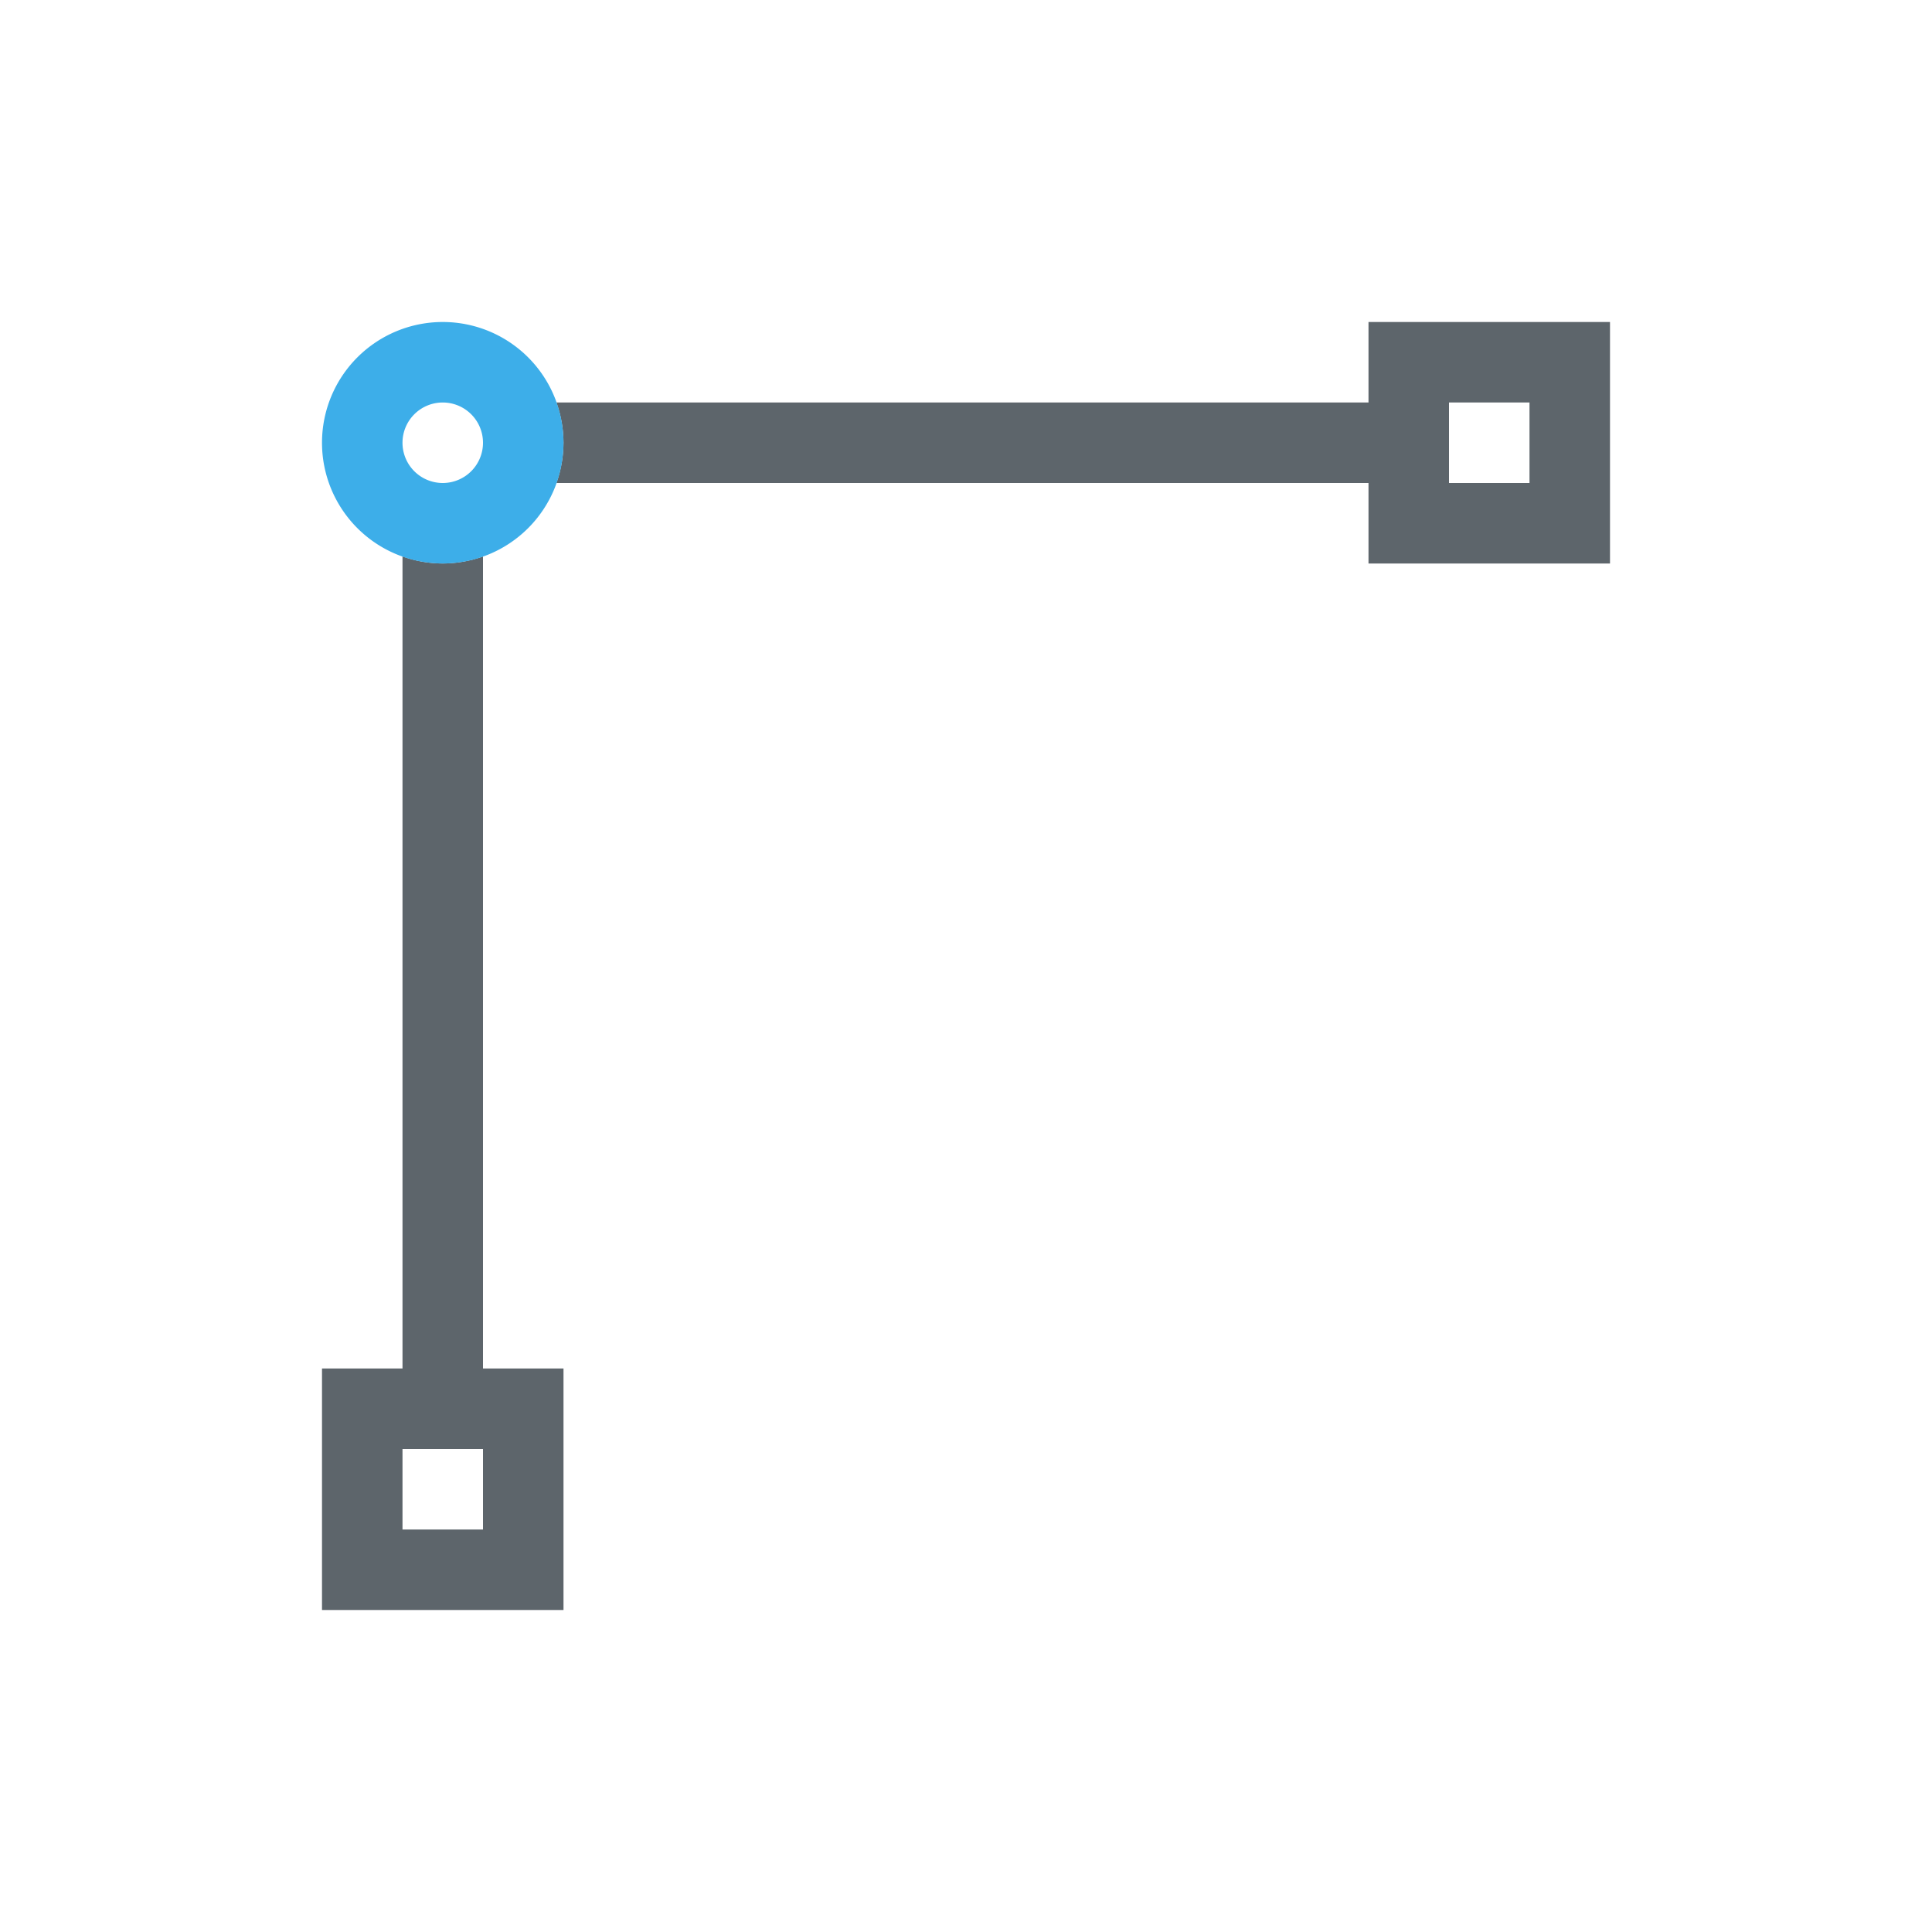 <svg xmlns="http://www.w3.org/2000/svg" viewBox="0 0 24 24"><defs id="defs3051"><style id="current-color-scheme" type="text/css">.ColorScheme-Text{color:#5d656b}.ColorScheme-Highlight{color:#3daee9}</style></defs><path style="fill:currentColor;fill-opacity:1;stroke:none" d="M 17 4 L 17 5 L 6.912 5 C 6.97 5.16 6.999 5.33 7 5.5 C 6.999 5.67 6.97 5.84 6.912 6 L 17 6 L 17 7 L 20 7 L 20 4 L 17 4 z M 18 5 L 19 5 L 19 6 L 18 6 L 18 5 z M 5 6.912 L 5 17 L 4 17 L 4 20 L 7 20 L 7 17 L 6 17 L 6 6.912 C 5.84 6.97 5.67 6.999 5.5 7 C 5.33 6.999 5.16 6.97 5 6.912 z M 5 18 L 6 18 L 6 19 L 5 19 L 5 18 z" class="ColorScheme-Text"/><path style="fill:currentColor;fill-opacity:1;stroke:none" d="M 5.5 4 A 1.5 1.5 0 0 0 4 5.5 A 1.5 1.5 0 0 0 5.5 7 A 1.5 1.5 0 0 0 7 5.5 A 1.5 1.5 0 0 0 5.5 4 z M 5.5 5 A 0.5 0.5 0 0 1 6 5.5 A 0.5 0.5 0 0 1 5.5 6 A 0.5 0.5 0 0 1 5 5.5 A 0.5 0.5 0 0 1 5.5 5 z" class="ColorScheme-Highlight"/></svg>